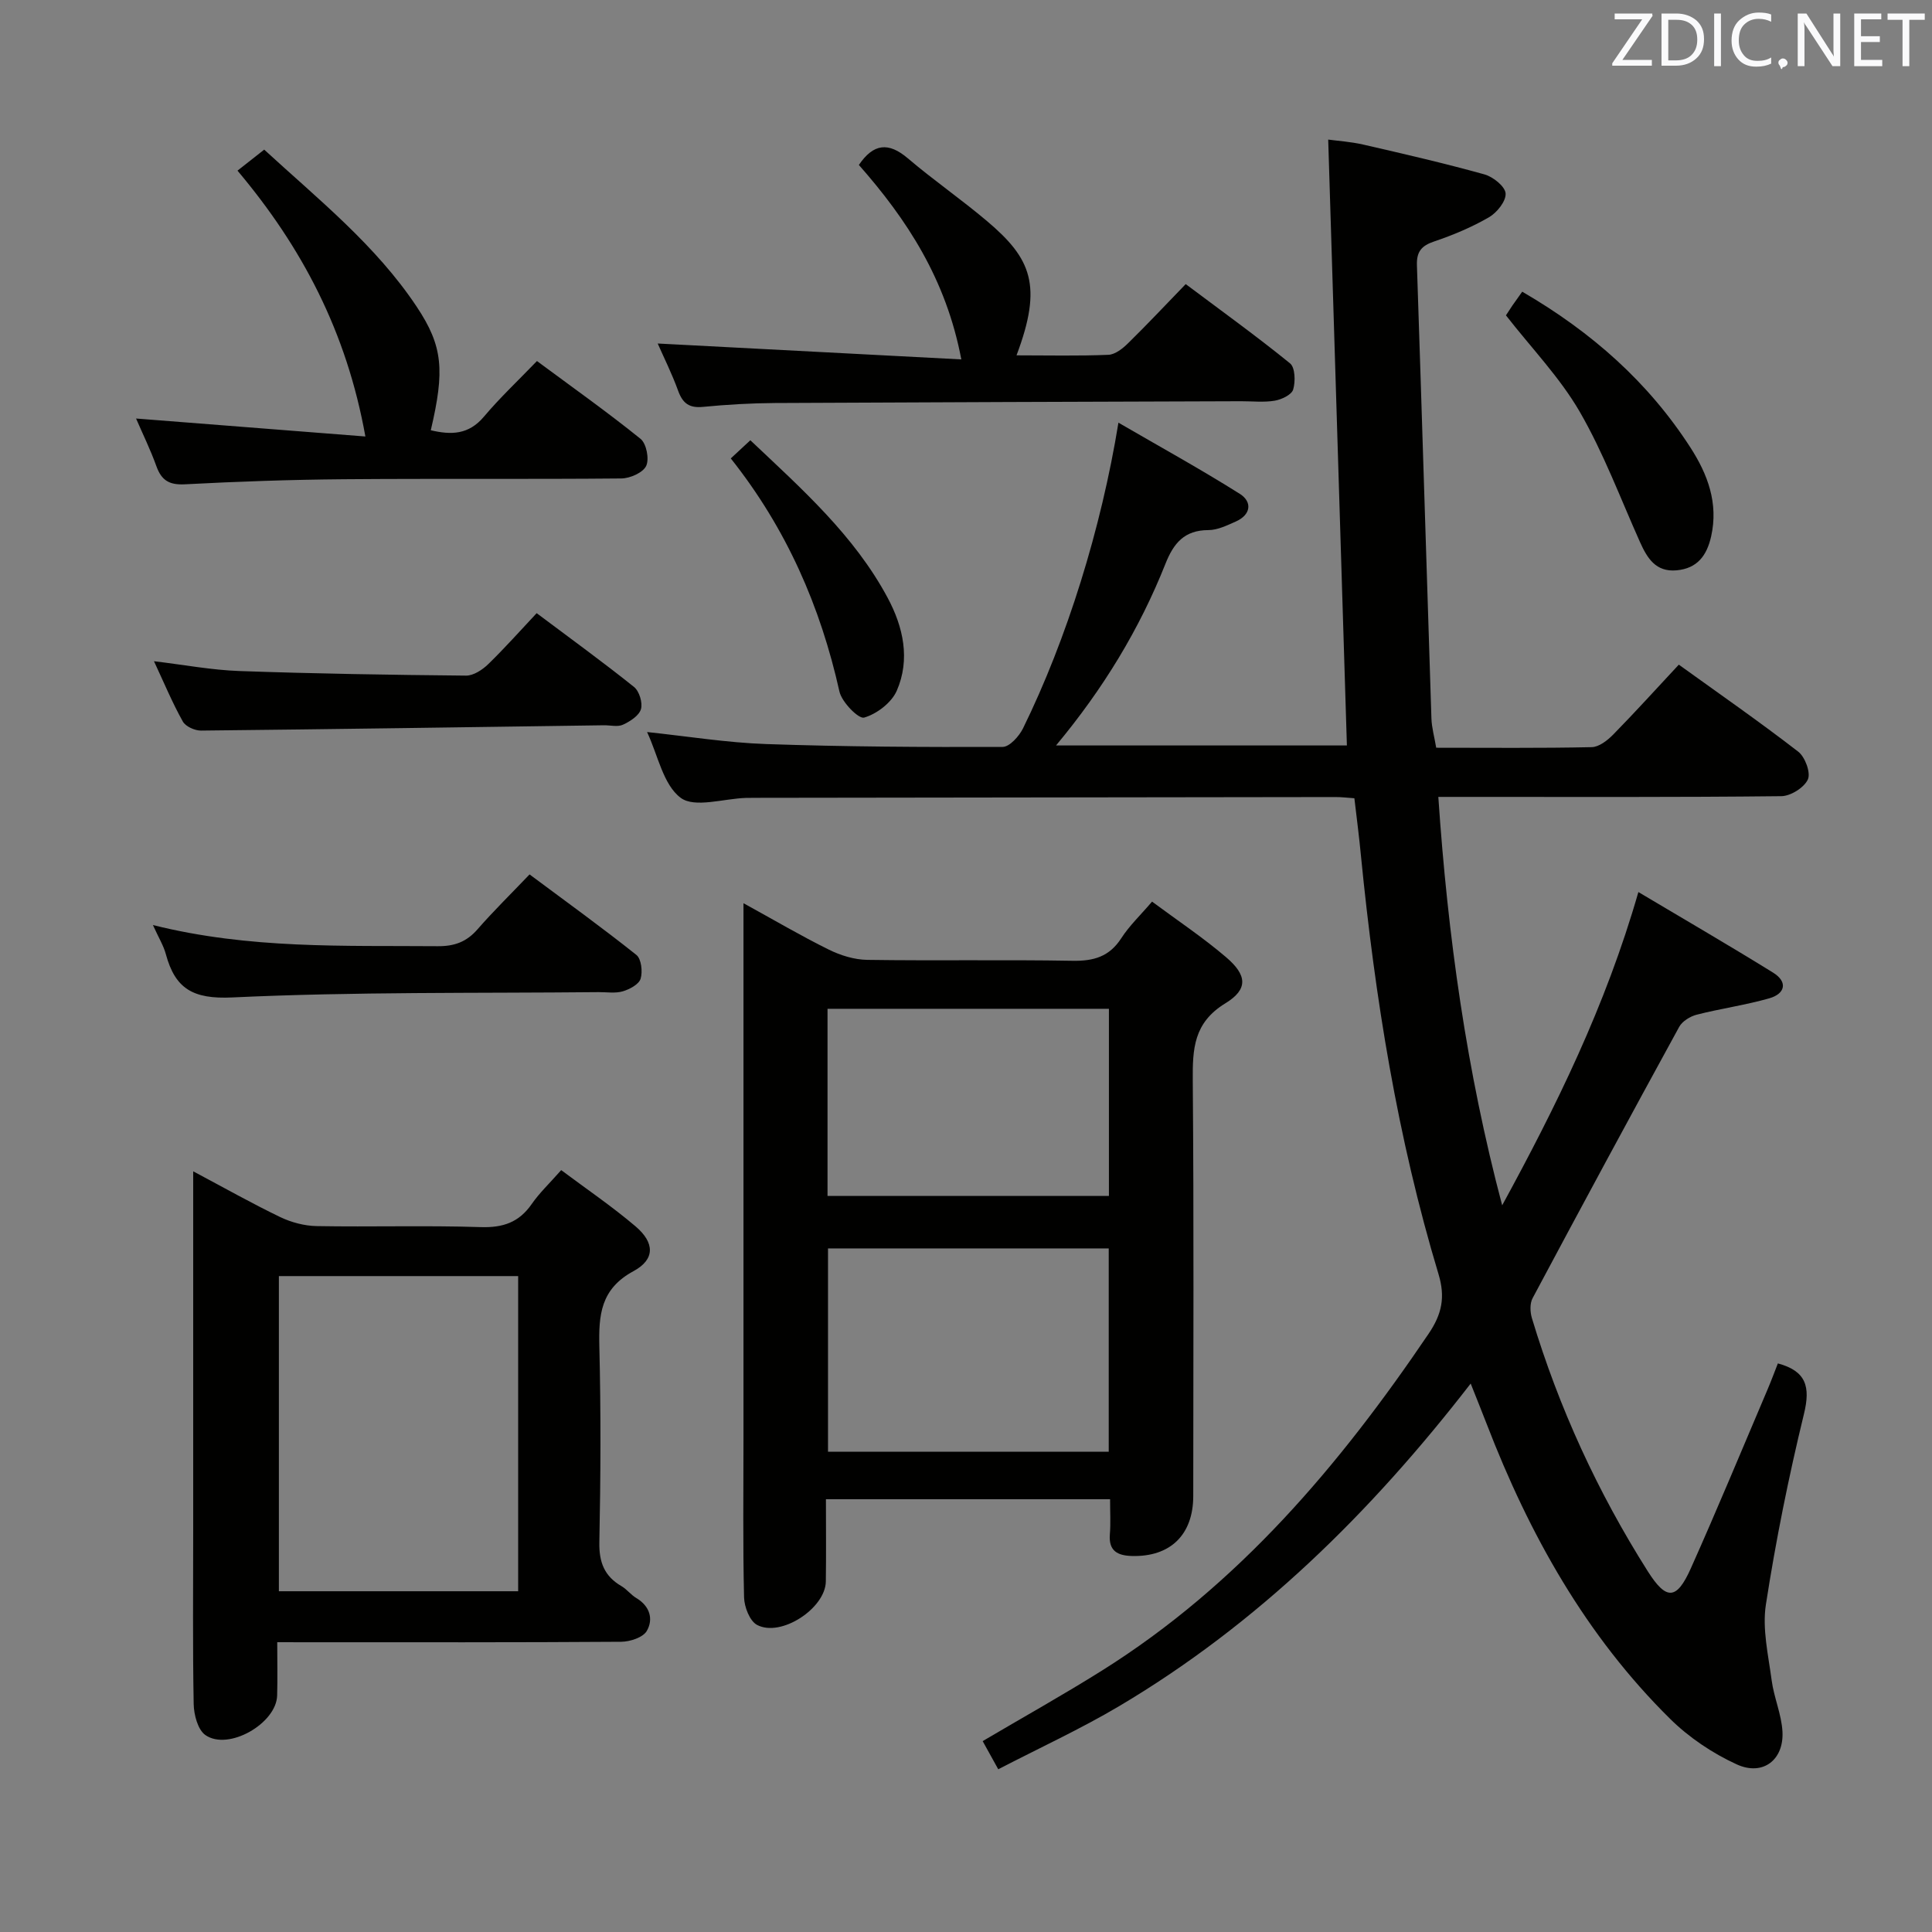<svg enable-background="new 0 0 400 400" viewBox="0 0 400 400" xmlns="http://www.w3.org/2000/svg"><rect x="0" y="0" width="400" height="400" fill="#808080" stroke="none"/><g fill="#010100"><path d="m280.41 165.27c-1.43-.1-2.72-.26-4.01-.25-39.99.04-79.98.11-119.97.16-.67 0-1.33 0-2 .02-4.61.14-10.61 2.14-13.5-.02-3.63-2.71-4.71-8.83-6.96-13.62 8.43.89 16.54 2.21 24.68 2.49 16.3.56 32.62.65 48.93.59 1.44 0 3.42-2.21 4.23-3.85 9.07-18.48 16.18-41.32 19.75-63.28 8.65 5.02 17.04 9.64 25.12 14.73 2.62 1.65 2.35 4.33-.83 5.74-1.81.8-3.77 1.77-5.67 1.77-4.96.01-7.19 2.7-8.88 6.96-5.37 13.52-12.85 25.85-22.66 37.63h60.22c-1.29-41.63-2.57-83.25-3.87-125.44 1.88.26 4.61.43 7.24 1.03 8.41 1.93 16.82 3.87 25.12 6.18 1.78.5 4.27 2.49 4.37 3.94.11 1.6-1.79 3.97-3.44 4.93-3.56 2.06-7.44 3.69-11.35 5.01-2.65.89-3.67 2.13-3.57 4.96 1.05 31.26 1.98 62.52 3 93.77.06 1.94.62 3.86.99 6.09 10.91 0 21.55.11 32.19-.12 1.52-.03 3.27-1.4 4.45-2.6 4.53-4.62 8.88-9.43 13.59-14.48 8.39 6.04 16.71 11.82 24.72 18.01 1.42 1.1 2.63 4.36 2 5.75-.76 1.69-3.56 3.45-5.5 3.47-21.66.24-43.32.15-64.99.15-1.8 0-3.6 0-6.02 0 1.95 28.8 5.85 56.78 13.22 84.56 11.14-20.43 21.4-41.19 28.2-64.86 9.81 5.84 18.93 11.13 27.9 16.69 3.11 1.93 2.47 4.38-.8 5.31-4.93 1.41-10.06 2.12-15.03 3.39-1.35.35-2.98 1.35-3.62 2.52-10.22 18.66-20.33 37.39-30.35 56.17-.59 1.1-.53 2.85-.15 4.12 5.59 18.57 13.62 36.04 23.99 52.42 3.84 6.06 5.97 5.99 8.91-.58 5.49-12.27 10.63-24.7 15.9-37.07.77-1.82 1.46-3.67 2.13-5.38 5.86 1.58 6.78 4.81 5.4 10.46-3.17 13.03-5.83 26.21-7.88 39.46-.78 5.05.5 10.46 1.19 15.67.47 3.58 2.04 7.06 2.24 10.63.32 5.88-4.07 9.27-9.48 6.79-5-2.29-9.87-5.56-13.78-9.42-17.47-17.25-29.17-38.22-37.94-60.96-1.01-2.6-2.05-5.19-3.35-8.46-20.67 26.71-44.03 49.72-72.73 66.76-7.97 4.73-16.44 8.62-25.08 13.1-1.27-2.3-2.2-3.97-3.23-5.83 8.42-4.97 16.69-9.58 24.69-14.6 28.23-17.7 49.19-42.48 67.63-69.73 2.76-4.07 3.5-7.58 2.06-12.35-8.51-28.24-13.15-57.23-16.05-86.52-.37-3.92-.88-7.84-1.37-12.01z"/><path d="m229.83 310.4c-19.97 0-39.08 0-58.83 0 0 5.81.06 11.41-.02 17.02-.08 5.57-9.3 11.63-14.24 9-1.52-.81-2.64-3.72-2.69-5.7-.26-10.99-.12-21.99-.12-32.99 0-34.83 0-69.65 0-104.48 0-1.78 0-3.56 0-6.25 6.37 3.5 11.92 6.77 17.67 9.61 2.43 1.2 5.28 2.08 7.96 2.12 14.16.21 28.33-.06 42.49.19 4.37.08 7.62-.84 10.09-4.66 1.69-2.62 4.02-4.82 6.38-7.59 5.23 3.88 10.49 7.39 15.27 11.46 4.42 3.75 4.69 6.67-.1 9.6-6.58 4.02-6.79 9.45-6.74 16.02.24 28.66.11 57.32.1 85.98 0 8.04-4.77 12.65-12.73 12.42-2.92-.09-4.79-1.02-4.54-4.42.19-2.29.05-4.6.05-7.33zm-.28-9.84c0-14.39 0-28.16 0-42.09-19.64 0-38.99 0-58.12 0v42.09zm.04-91.7c-19.66 0-39.01 0-58.26 0v38.74h58.26c0-12.95 0-25.56 0-38.74z"/><path d="m57.4 340c0 4.11.08 7.58-.02 11.04-.16 5.79-10.09 11.5-14.85 8.19-1.58-1.1-2.39-4.22-2.43-6.43-.22-11.99-.1-23.98-.1-35.97 0-24.46 0-48.92 0-74.32 6.38 3.39 12.1 6.62 18.01 9.47 2.29 1.1 5 1.82 7.54 1.87 11.32.2 22.65-.16 33.96.21 4.62.15 7.93-.97 10.57-4.77 1.59-2.3 3.67-4.26 6.11-7.03 5.2 3.89 10.53 7.51 15.41 11.66 3.94 3.36 4.07 6.81-.43 9.25-6.84 3.69-7.24 9.1-7.08 15.69.33 13.48.27 26.98 0 40.46-.08 4.13 1.04 7.01 4.57 9.07 1.13.66 1.98 1.82 3.11 2.49 2.8 1.67 3.54 4.37 2.14 6.79-.78 1.35-3.47 2.23-5.3 2.24-21.65.15-43.29.1-64.94.1-1.84-.01-3.67-.01-6.27-.01zm.34-75.8v65.25h49.54c0-21.94 0-43.49 0-65.25-16.57 0-32.84 0-49.54 0z"/><path d="m136.17 71.12c21.01 1.1 41.64 2.18 62.86 3.29-3.15-16.62-11.25-28.95-21.21-40.26 3.02-4.44 6.12-4.79 10.15-1.36 5.31 4.52 11.08 8.5 16.41 13.01 9.13 7.73 11.54 13.29 6.08 27.77 6.47 0 12.75.15 19.02-.11 1.41-.06 2.98-1.31 4.09-2.41 3.92-3.84 7.68-7.85 11.92-12.23 7.43 5.57 14.68 10.79 21.6 16.41 1.06.86 1.14 3.76.65 5.41-.32 1.09-2.4 2.08-3.83 2.32-2.27.38-4.65.1-6.98.11-32.15.11-64.3.2-96.46.37-4.98.03-9.97.32-14.92.8-2.85.28-4.2-.73-5.15-3.34-1.29-3.56-3-6.97-4.23-9.78z"/><path d="m28.17 86.65c15.83 1.24 31.29 2.45 47.48 3.72-3.9-21.7-13.14-39.2-26.48-55.04 1.81-1.42 3.48-2.74 5.53-4.35 11.22 10.31 23.1 19.78 31.58 32.53 5.44 8.18 5.82 13.17 2.91 25.57 4.21.99 7.83.95 11-2.81 3.31-3.93 7.08-7.47 10.98-11.52 7.48 5.54 14.64 10.61 21.45 16.11 1.22.98 1.84 4.19 1.16 5.61-.67 1.4-3.34 2.57-5.14 2.59-19.15.18-38.3 0-57.45.16-10.97.09-21.95.47-32.9 1.05-3.24.17-4.85-.8-5.91-3.75-1.23-3.42-2.84-6.7-4.21-9.87z"/><path d="m31.88 136.9c6.23.74 11.95 1.83 17.7 2.03 15.63.55 31.27.8 46.91.95 1.54.01 3.38-1.2 4.58-2.36 3.44-3.34 6.63-6.94 10.04-10.57 7.22 5.41 13.81 10.19 20.16 15.28 1.09.87 1.82 3.29 1.43 4.6-.4 1.35-2.25 2.53-3.72 3.21-1.1.51-2.62.1-3.95.12-27.81.39-55.61.81-83.42 1.1-1.28.01-3.19-.85-3.76-1.88-2.17-3.88-3.89-8.02-5.97-12.48z"/><path d="m31.66 191.52c20.06 5.02 39.52 4.22 58.94 4.38 3.46.03 5.98-.88 8.25-3.48 3.28-3.76 6.85-7.26 10.79-11.38 7.65 5.7 15.02 11.01 22.12 16.67 1.02.82 1.32 3.46.87 4.93-.36 1.16-2.26 2.18-3.68 2.6-1.54.46-3.3.16-4.97.17-25.31.25-50.64-.09-75.9 1.1-8.11.38-11.8-1.79-13.74-8.95-.46-1.74-1.45-3.33-2.68-6.04z"/><path d="m311.79 65.29c.3-.46.82-1.27 1.36-2.07.66-.95 1.34-1.89 2.01-2.83 14.48 8.42 26.15 18.81 34.84 32.29 3.55 5.51 5.81 11.49 4.28 18.35-.9 4.01-2.88 6.66-7.16 7.05-4.31.39-6.08-2.51-7.59-5.88-4.05-9.05-7.54-18.44-12.48-26.98-4.1-7.07-9.96-13.13-15.26-19.93z"/><path d="m151.3 94.91c1.52-1.41 2.58-2.4 4.05-3.76 10.66 10.08 21.5 19.68 28.44 32.64 3.22 6.01 4.71 12.71 1.88 19.21-1.08 2.48-4.13 4.81-6.76 5.57-1.14.33-4.61-3.18-5.11-5.38-3.93-17.6-10.94-33.72-22.5-48.28z"/></g><path d="m342.2 3.2-6.3 9.2h6.1v1.2h-8.2v-.5l6.2-9.1h-5.7v-1.2h7.8v.4z" fill="#fafafb"/><path d="m344 13.7v-10.9h3.1c1.6 0 3 .5 4.1 1.4 1.1 1 1.6 2.2 1.6 3.9s-.5 3-1.6 4-2.5 1.5-4.2 1.5h-3zm1.4-9.6v8.4h1.6c1.4 0 2.5-.4 3.2-1.1.8-.8 1.2-1.8 1.2-3.2s-.4-2.4-1.2-3.1-1.8-1-3.1-1z" fill="#fafafb"/><path d="m356.3 2.8v10.9h-1.4v-10.9z" fill="#fafafb"/><path d="m366.6 13.2c-.8.4-1.8.6-3 .6-1.6 0-2.8-.5-3.7-1.5s-1.4-2.3-1.4-3.9c0-1.7.5-3.2 1.6-4.2s2.4-1.6 4-1.6c1 0 1.9.1 2.6.4v1.5c-.8-.4-1.6-.6-2.6-.6-1.2 0-2.2.4-3 1.2s-1.1 1.9-1.1 3.3c0 1.3.4 2.3 1.1 3.1s1.6 1.1 2.8 1.1c1.1 0 2-.2 2.8-.7v1.3z" fill="#fafafb"/><path d="m368.2 13c0-.3.1-.5.3-.6.2-.2.4-.3.6-.3.3 0 .5.1.7.3s.3.4.3.6-.1.5-.3.6c-.2.2-.4.3-.7.3-.3 1-.5-.1-.6-.3-.2-.2-.3-.4-.3-.6z" fill="#fafafb"/><path d="m381.1 13.7h-1.7l-5.5-8.4c-.2-.2-.3-.5-.4-.7 0 .2.1.8.1 1.5v7.6h-1.4v-10.9h1.8l5.3 8.3c.3.4.4.6.4.8 0-.3-.1-.8-.1-1.6v-7.5h1.4v10.9z" fill="#fafafb"/><path d="m389.7 13.7h-5.8v-10.9h5.6v1.2h-4.2v3.5h3.9v1.2h-3.9v3.7h4.4z" fill="#fafafb"/><path d="m398.4 4.1h-3.1v9.6h-1.4v-9.6h-3.1v-1.3h7.7v1.3z" fill="#fafafb"/></svg>